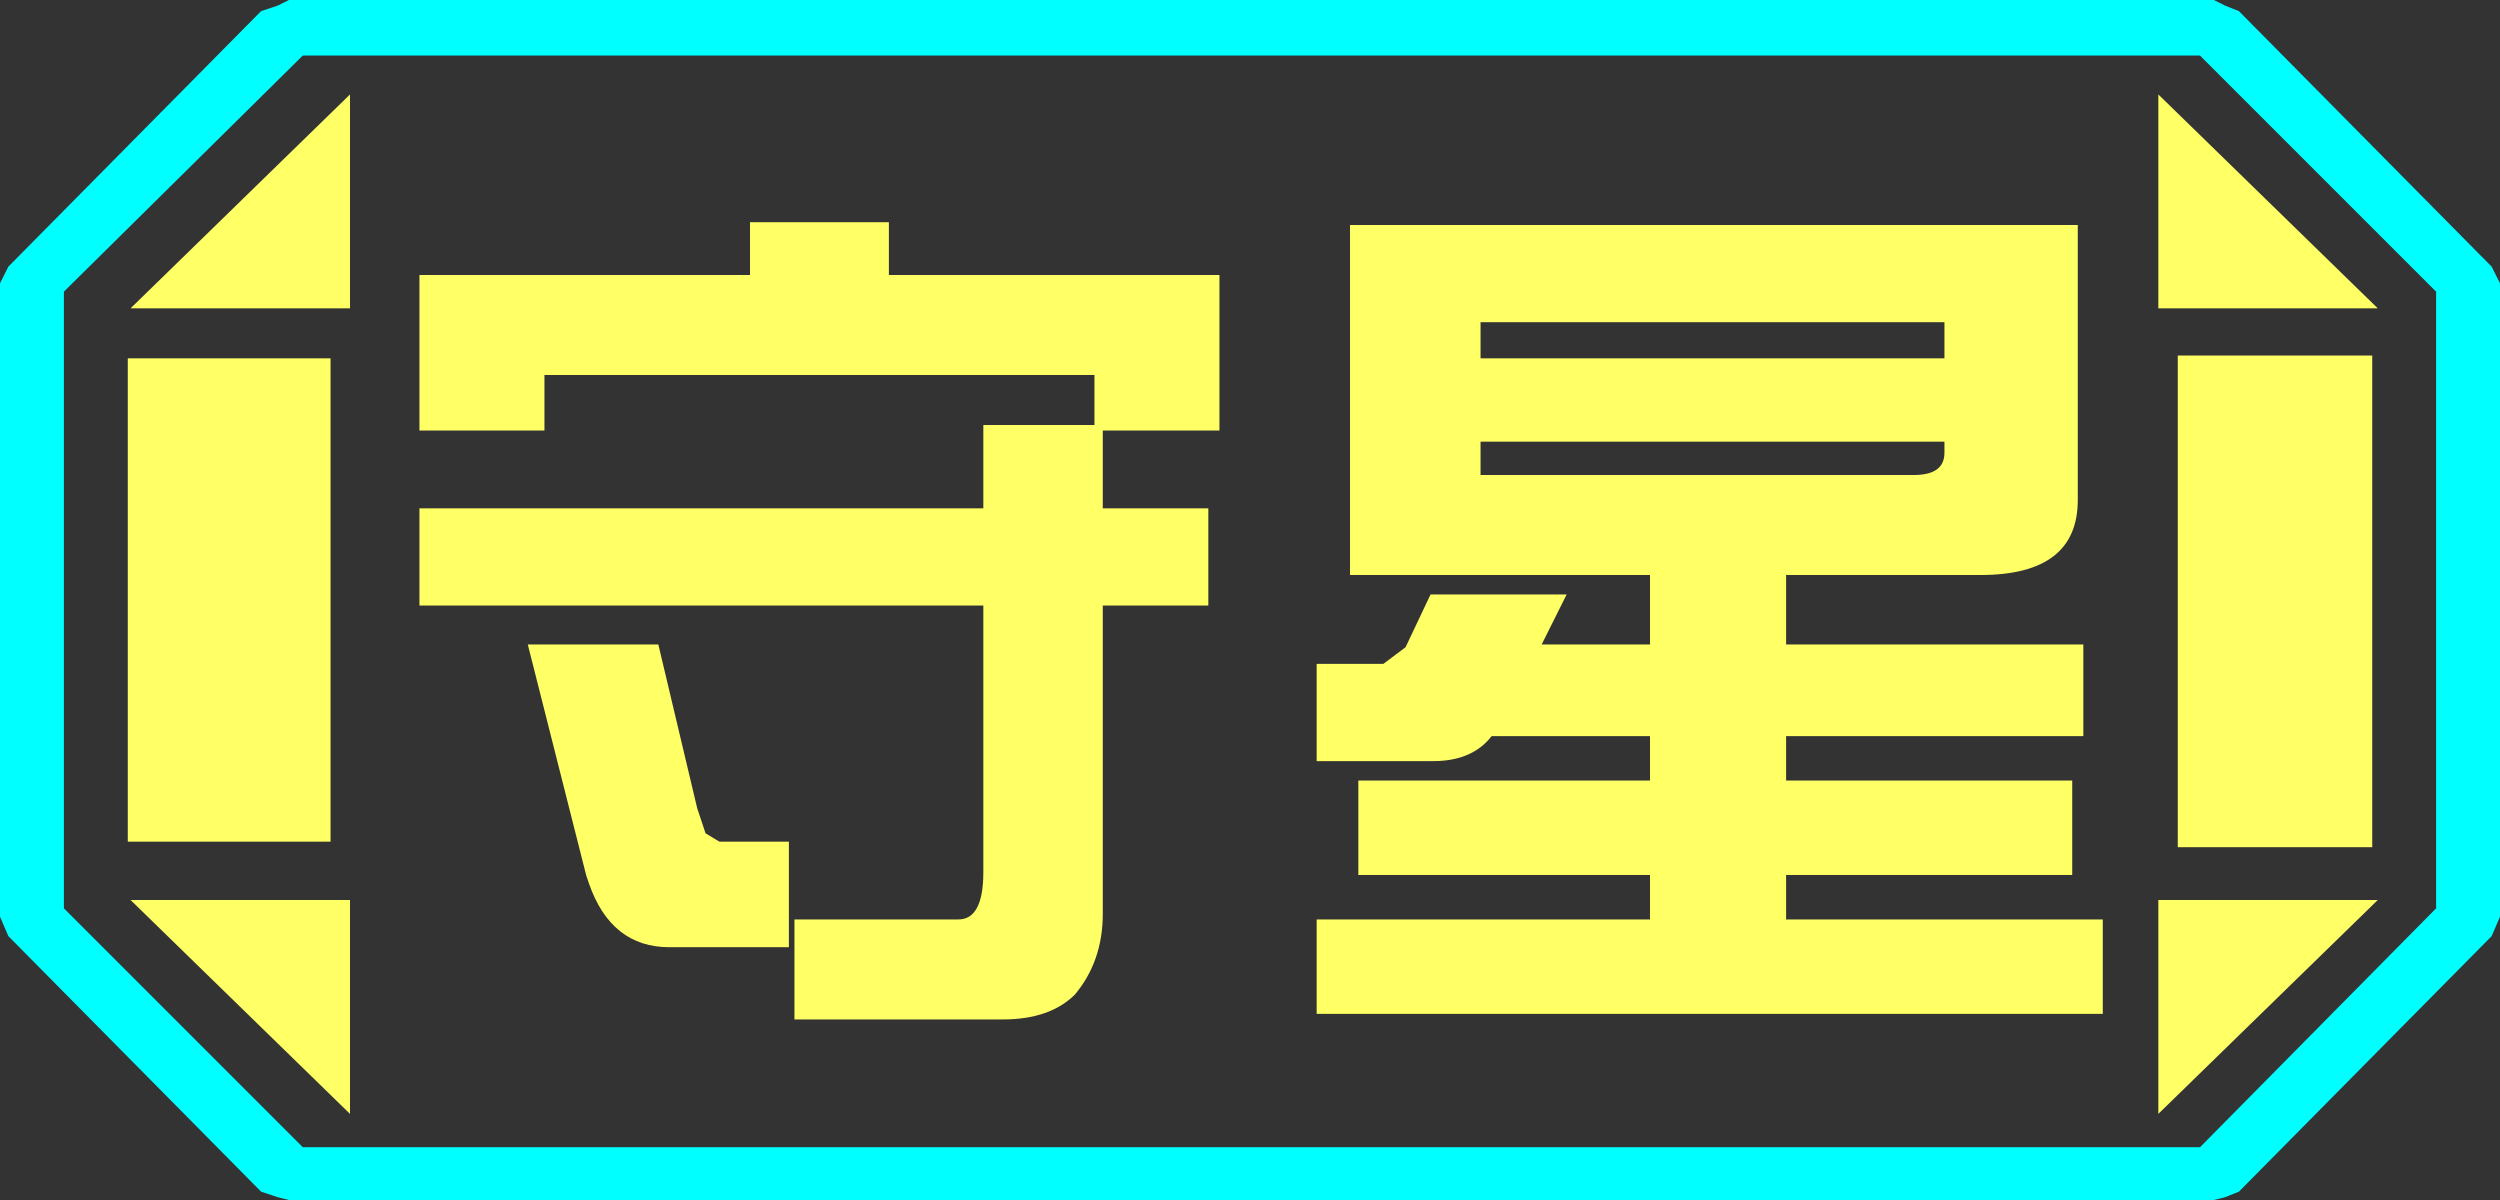 <?xml version="1.0" encoding="UTF-8" standalone="no"?>
<svg xmlns:ffdec="https://www.free-decompiler.com/flash" xmlns:xlink="http://www.w3.org/1999/xlink" ffdec:objectType="frame" height="21.6px" width="45.0px" xmlns="http://www.w3.org/2000/svg">
  <rect width="100%" height="100%" fill="#333333" stroke="none"/>
  <g transform="matrix(1.0, 0.0, 0.0, 1.0, 0.0, 0.0)">
    <use ffdec:characterId="1" height="21.6" transform="matrix(1.0, 0.0, 0.0, 1.0, 0.0, 0.0)" width="45.0" xlink:href="#shape0"/>
  </g>
  <defs>
    <g id="shape0" transform="matrix(1.0, 0.0, 0.0, 1.0, 0.0, 0.0)">
      <path d="M42.7 6.4 L42.7 15.25 39.2 15.25 39.2 6.4 42.7 6.4 M38.85 1.7 L42.8 5.55 38.85 5.55 38.85 1.7 M6.3 1.7 L6.3 5.55 2.35 5.55 6.3 1.7 M38.85 20.05 L38.85 16.2 42.8 16.2 38.85 20.05 M5.95 6.45 L5.95 15.15 2.3 15.15 2.3 6.45 5.95 6.45 M2.35 16.2 L6.3 16.2 6.3 20.05 2.35 16.2" fill="#ffff66" fill-rule="evenodd" stroke="none"/>
      <path d="M43.85 16.35 L39.6 20.65 5.45 20.65 1.15 16.35 1.15 5.25 5.45 1.0 39.6 1.0 43.85 5.25 43.85 16.35 M42.7 6.4 L39.2 6.4 39.2 15.25 42.7 15.25 42.7 6.4 M38.85 1.7 L38.85 5.55 42.8 5.55 38.85 1.7 M38.85 20.05 L42.8 16.2 38.85 16.2 38.85 20.05 M6.3 1.7 L2.35 5.55 6.3 5.55 6.3 1.7 M2.35 16.2 L6.3 20.05 6.3 16.2 2.35 16.2 M5.95 6.45 L2.3 6.45 2.3 15.15 5.95 15.15 5.95 6.45" fill="#ffff66" fill-opacity="0.0" fill-rule="evenodd" stroke="none"/>
      <path d="M45.0 16.5 L44.85 16.85 40.3 21.45 40.05 21.55 39.85 21.6 5.2 21.6 5.0 21.55 4.7 21.45 0.15 16.85 0.0 16.5 0.0 5.1 0.15 4.8 4.7 0.2 5.0 0.1 5.2 0.0 39.85 0.0 40.05 0.1 40.3 0.2 44.85 4.8 45.0 5.1 45.0 16.5 M43.85 16.35 L43.85 5.25 39.6 1.0 5.45 1.0 1.15 5.25 1.15 16.35 5.45 20.65 39.6 20.65 43.85 16.35" fill="#00ffff" fill-rule="evenodd" stroke="none"/>
      <path d="M37.5 11.6 L37.5 13.25 32.15 13.25 32.15 14.05 37.3 14.05 37.3 15.75 32.15 15.75 32.15 16.55 37.85 16.55 37.85 18.25 23.7 18.25 23.7 16.55 29.7 16.55 29.7 15.75 24.45 15.75 24.45 14.05 29.7 14.05 29.7 13.25 26.85 13.25 Q26.5 13.7 25.8 13.7 L23.7 13.7 23.7 11.95 24.9 11.95 25.3 11.65 25.75 10.7 28.2 10.7 27.75 11.6 29.7 11.6 29.7 10.35 24.3 10.35 24.3 4.05 37.4 4.05 37.4 9.0 Q37.4 10.35 35.65 10.35 L32.15 10.35 32.15 11.6 37.5 11.6 M35.0 5.8 L26.65 5.8 26.65 6.45 35.0 6.45 35.0 5.8 M35.0 7.95 L26.65 7.95 26.65 8.55 34.45 8.55 Q35.0 8.55 35.0 8.15 L35.0 7.95 M21.75 10.9 L19.85 10.9 19.85 16.45 Q19.85 17.3 19.35 17.9 18.9 18.35 18.05 18.35 L14.3 18.35 14.3 16.55 17.25 16.55 Q17.7 16.55 17.7 15.7 L17.7 10.9 7.55 10.9 7.55 9.15 17.7 9.15 17.7 7.65 19.7 7.65 19.7 6.75 9.8 6.75 9.8 7.75 7.55 7.75 7.55 4.95 13.5 4.95 13.5 4.0 16.0 4.0 16.0 4.95 21.95 4.95 21.95 7.75 19.85 7.75 19.85 9.15 21.75 9.15 21.75 10.9 M14.2 17.05 L12.05 17.05 Q11.0 17.05 10.6 15.9 L10.55 15.75 9.5 11.6 11.85 11.6 12.55 14.55 12.7 15.0 12.95 15.15 14.2 15.15 14.2 17.05" fill="#ffff66" fill-rule="evenodd" stroke="none"/>
    </g>
  </defs>
</svg>
